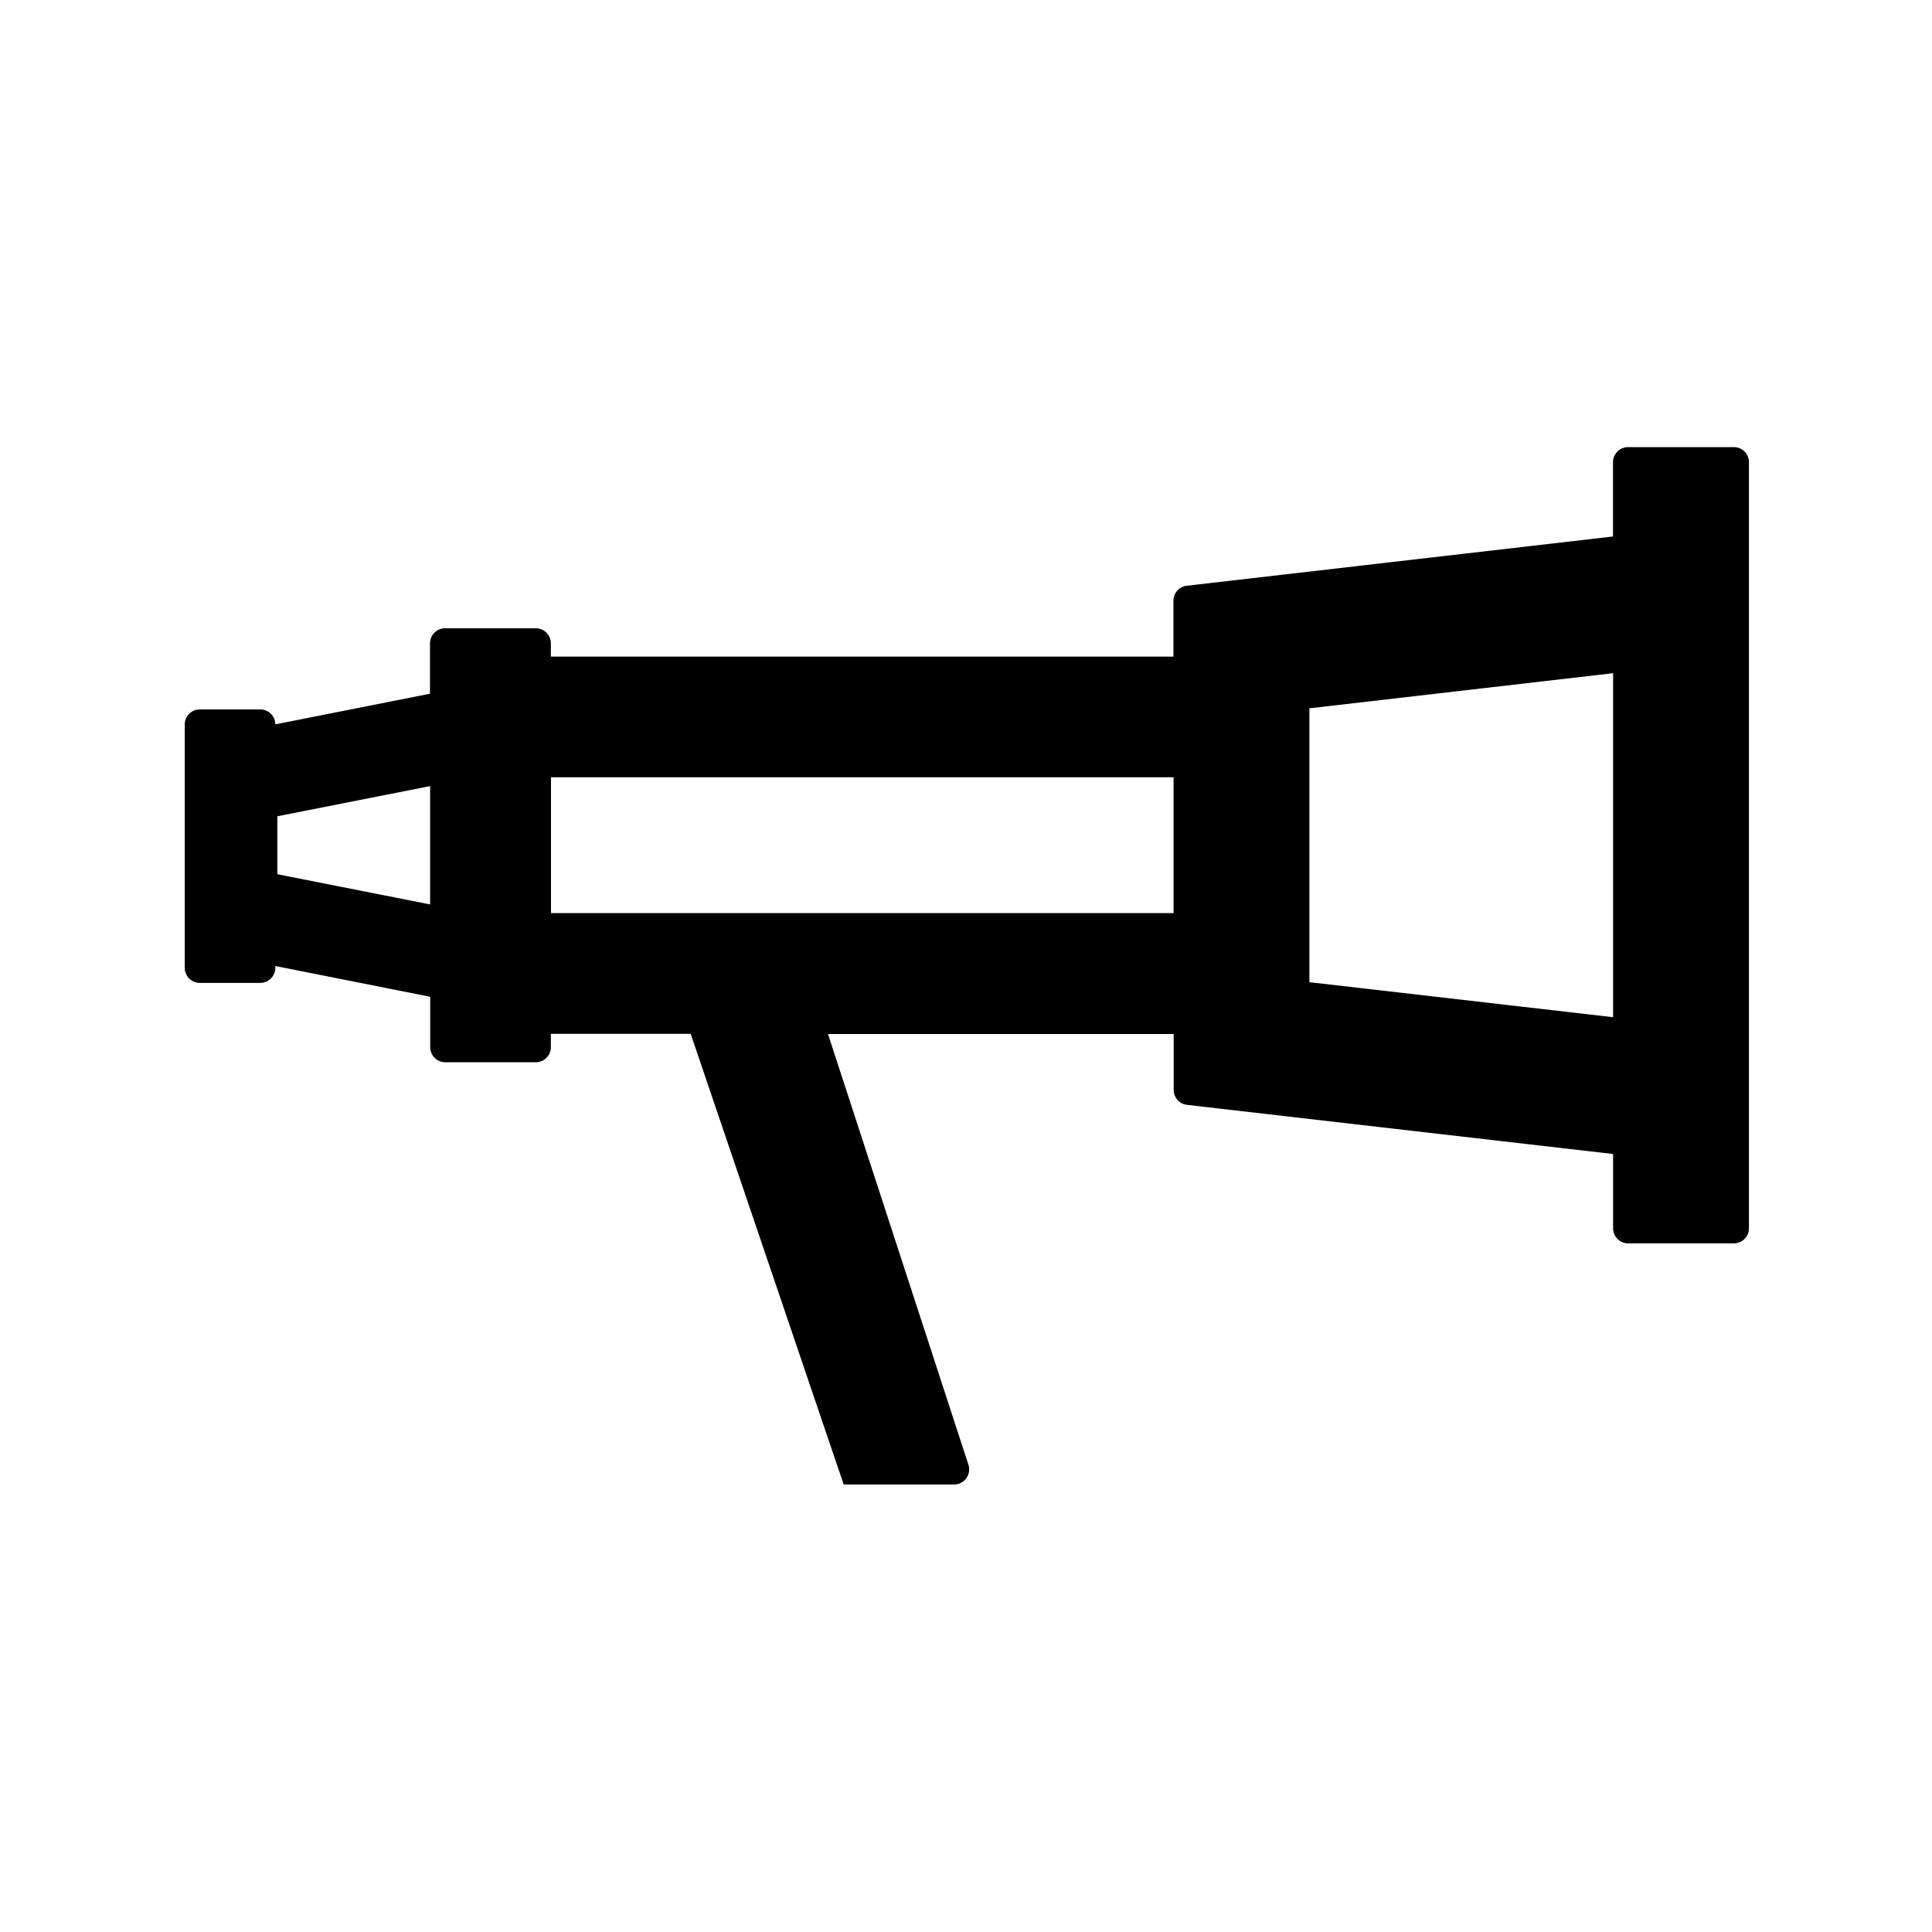 <?xml version="1.0" standalone="no"?><!DOCTYPE svg PUBLIC "-//W3C//DTD SVG 1.1//EN" "http://www.w3.org/Graphics/SVG/1.1/DTD/svg11.dtd"><svg t="1677999468482" class="icon" viewBox="0 0 1024 1024" version="1.1" xmlns="http://www.w3.org/2000/svg" p-id="2739" xmlns:xlink="http://www.w3.org/1999/xlink" width="200" height="200"><path d="M919.04 236.992c4.352 0 7.936 3.584 7.936 8v406.016a8 8 0 0 1-8 8h-56a8 8 0 0 1-8-8v-39.36L629.12 585.6a8 8 0 0 1-7.04-7.936v-29.632H438.848L513.28 776.32a8 8 0 0 1-7.552 10.496h-58.56L366.08 547.968h-74.112v7.04a8 8 0 0 1-8 8h-48a8 8 0 0 1-7.936-8V528.32L145.92 512v0.96a8 8 0 0 1-8 8h-32a8 8 0 0 1-8-8V384c0-4.416 3.584-8 8-8h32c4.416 0 8 3.584 8 7.936l81.984-16.256v-26.688c0-4.416 3.584-8 8.064-8h48c4.416 0 8 3.584 8 8v7.04h329.984V318.4c0-4.032 3.008-7.488 7.04-7.936l225.92-26.112v-39.36c0-4.416 3.584-8 8-8h56z m-64 119.808l-161.024 18.624v145.152l160.96 18.56V356.864z m-233.024 55.168H292.032v72h329.984v-71.936z m-393.984 4.672l-81.024 16v30.72l80.96 16v-62.72z" p-id="2740"></path></svg>